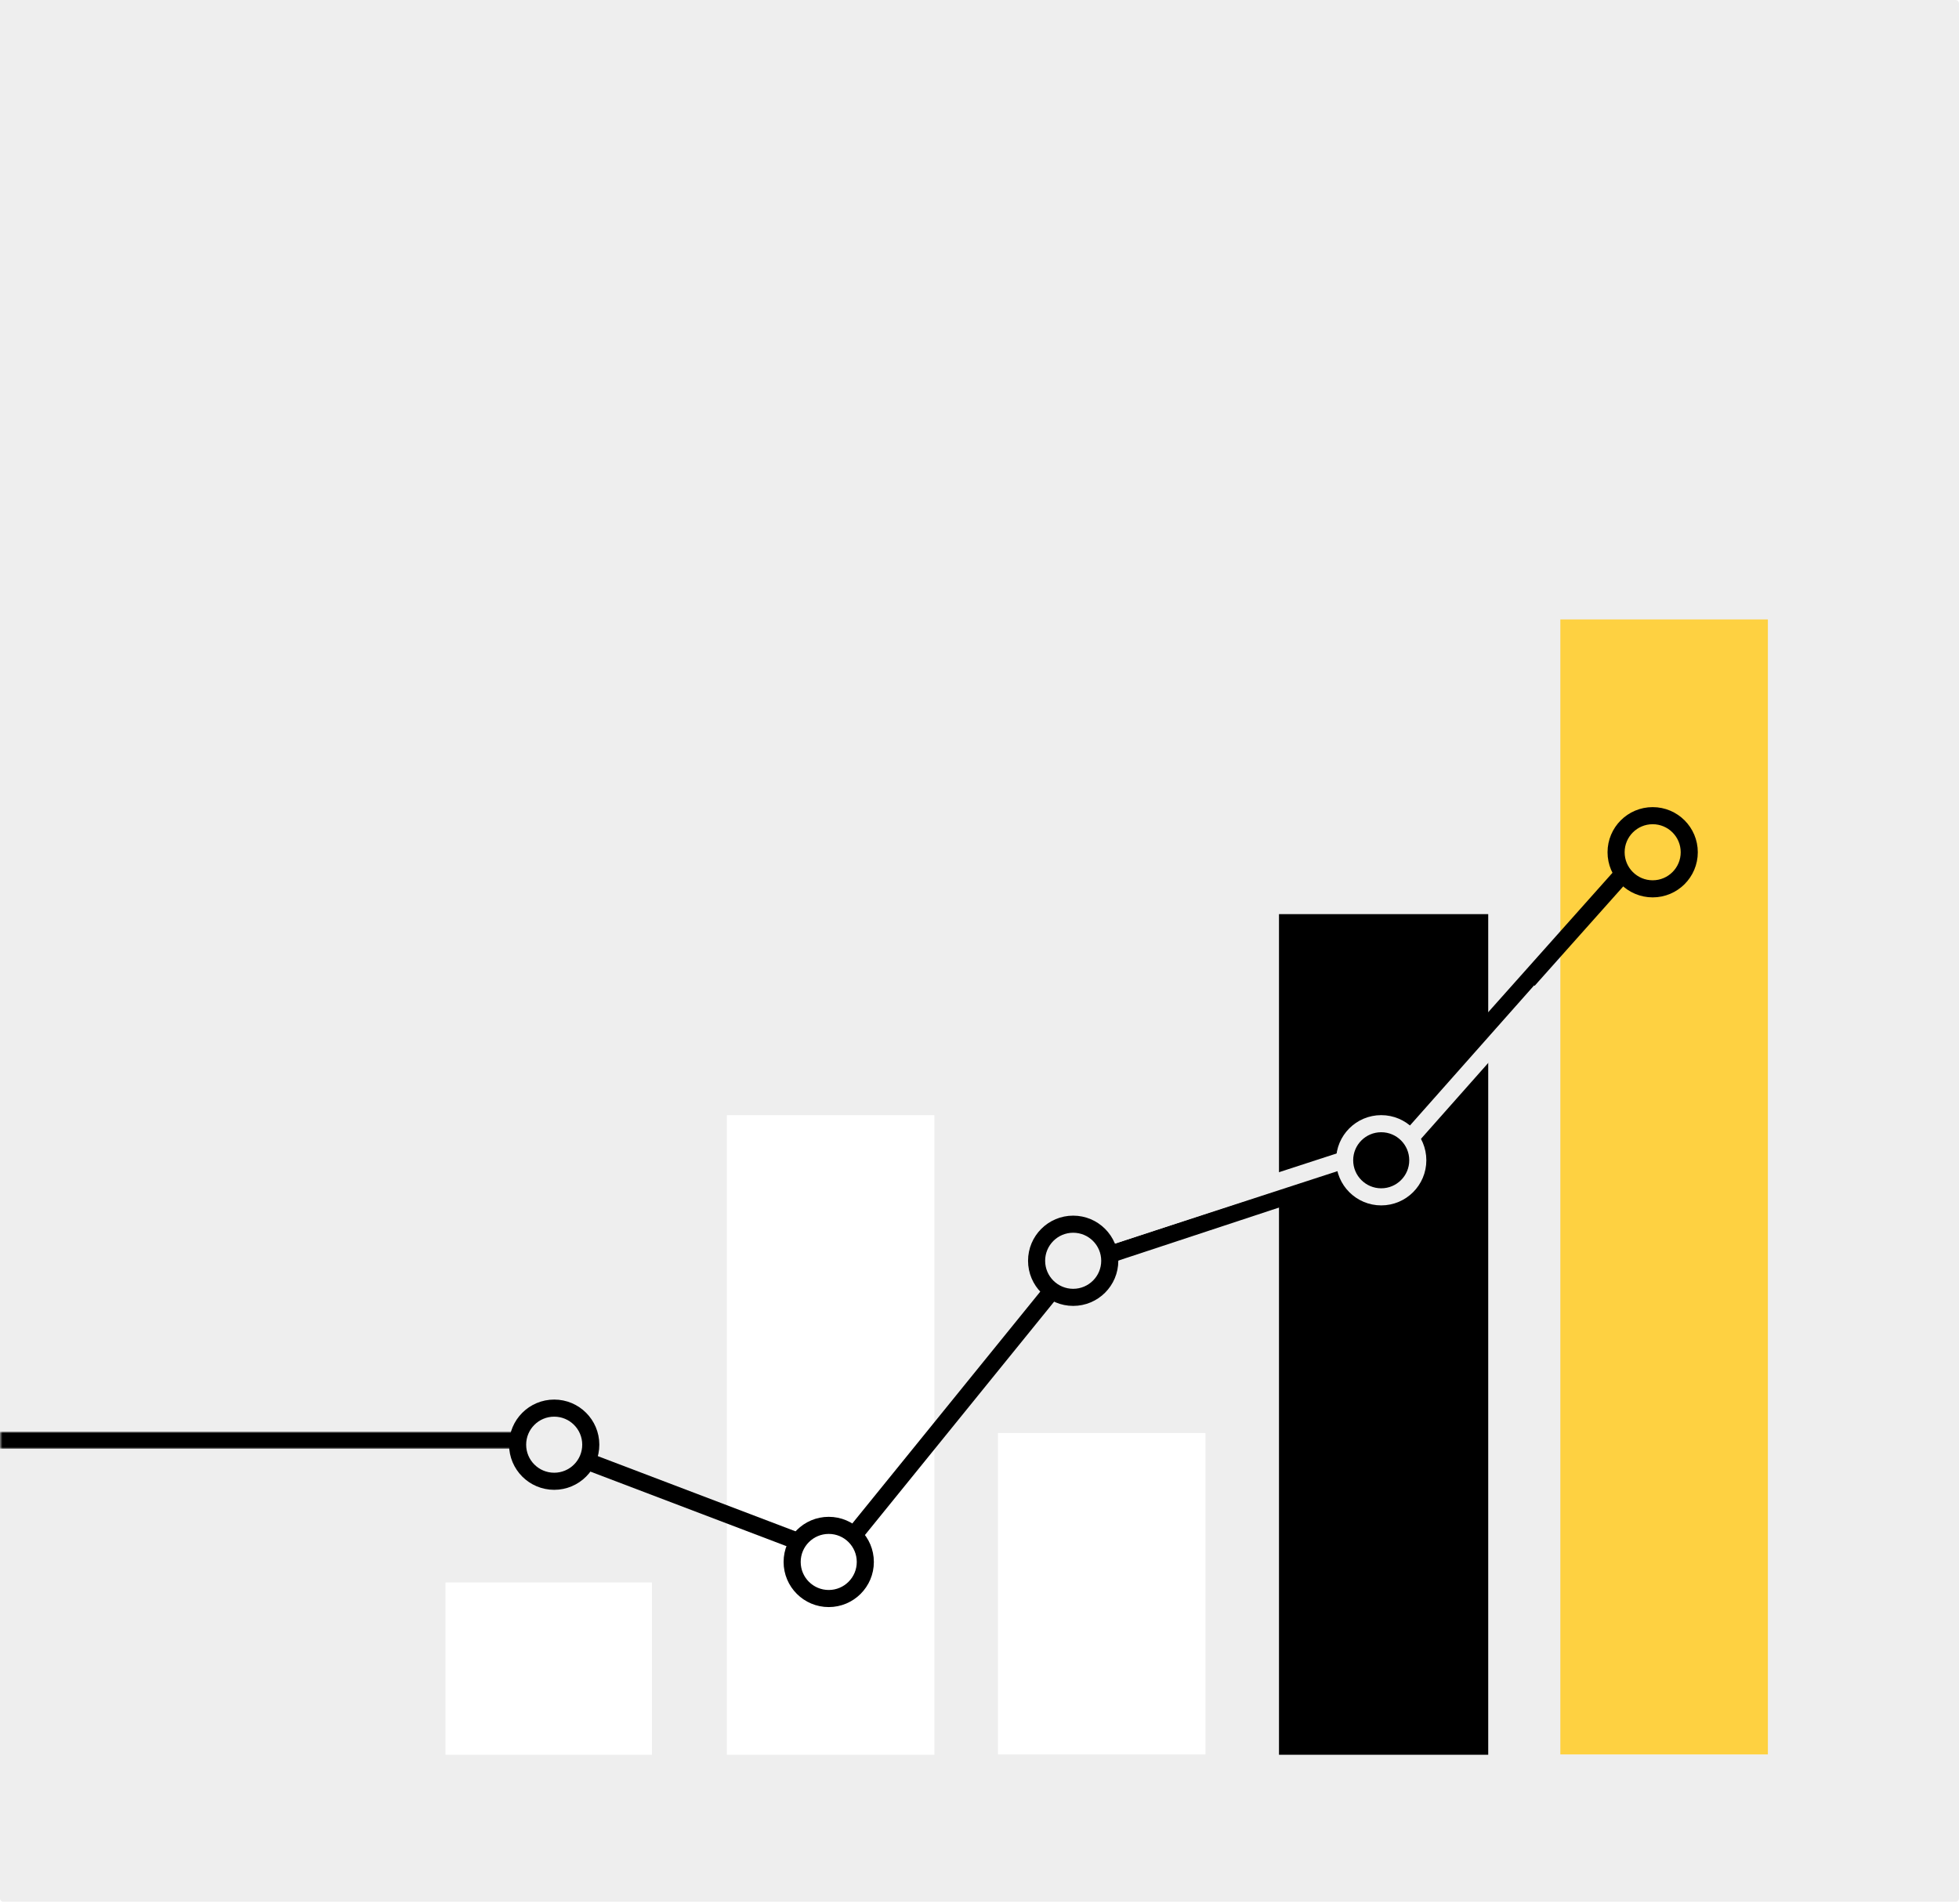 <?xml version="1.0" encoding="utf-8"?>
<!-- Generator: Adobe Illustrator 24.0.1, SVG Export Plug-In . SVG Version: 6.00 Build 0)  -->
<svg version="1.1" id="Layer_1" xmlns="http://www.w3.org/2000/svg" xmlns:xlink="http://www.w3.org/1999/xlink" x="0px" y="0px"
	 viewBox="0 0 573 557" style="enable-background:new 0 0 573 557;" xml:space="preserve">
<style type="text/css">
	.st0{fill:#EEEEEE;}
	.st1{fill:#FFFFFF;}
	.st2{fill:#FED141;}
	.st3{fill:#C4C4C4;filter:url(#Adobe_OpacityMaskFilter);}
	.st4{mask:url(#mask0_1_);}
	.st5{fill:none;stroke:#000000;stroke-width:5;}
	.st6{fill:none;stroke:#EEEEEE;stroke-width:5;}
	.st7{fill:#EEEEEE;stroke:#000000;stroke-width:5;}
	.st8{stroke:#EEEEEE;stroke-width:5;}
	.st9{fill:#FED141;stroke:#000000;stroke-width:5;}
	.st10{fill:#FFFFFF;stroke:#000000;stroke-width:5;}
</style>
<path class="st0" d="M0,0h572c0.6,0,1,0.5,1,1v554.3c0,0.6-0.5,1-1,1H1c-0.6,0-1-0.5-1-1V0z"/>
<rect x="130.3" y="462.9" class="st1" width="60.4" height="50.4"/>
<rect x="212.6" y="326.2" class="st1" width="60.7" height="187.1"/>
<rect x="291.9" y="419.2" class="st1" width="60.7" height="94"/>
<rect x="374.1" y="267.4" width="61.2" height="245.9"/>
<rect x="456.4" y="181.2" class="st2" width="60.7" height="332"/>
<defs>
	<filter id="Adobe_OpacityMaskFilter" filterUnits="userSpaceOnUse" x="-11.8" y="418.8" width="174.3" height="5">
		<feColorMatrix  type="matrix" values="1 0 0 0 0  0 1 0 0 0  0 0 1 0 0  0 0 0 1 0"/>
	</filter>
</defs>
<mask maskUnits="userSpaceOnUse" x="-11.8" y="418.8" width="174.3" height="5" id="mask0_1_">
	<rect y="382" class="st3" width="189" height="174.3"/>
</mask>
<g class="st4">
	<path class="st5" d="M162.6,421.3H-11.8"/>
</g>
<path class="st5" d="M314.4,369.3l-71.5,88.2"/>
<path class="st5" d="M403.5,340.9l-89.1,29.4"/>
<path class="st5" d="M479.9,249.8l-80.3,90.1"/>
<path class="st6" d="M400.6,336.9l-78.4,25.5"/>
<path class="st6" d="M450.6,289.9l-46,51.9"/>
<path class="st5" d="M242.9,454.5l-82.3-31.3"/>
<circle class="st7" cx="162.1" cy="422.6" r="10.7"/>
<circle class="st8" cx="404" cy="339.4" r="10.7"/>
<circle class="st9" cx="483.4" cy="249.3" r="10.7"/>
<circle class="st10" cx="242.4" cy="456.9" r="10.7"/>
<circle class="st7" cx="313.9" cy="368.8" r="10.7"/>
</svg>
